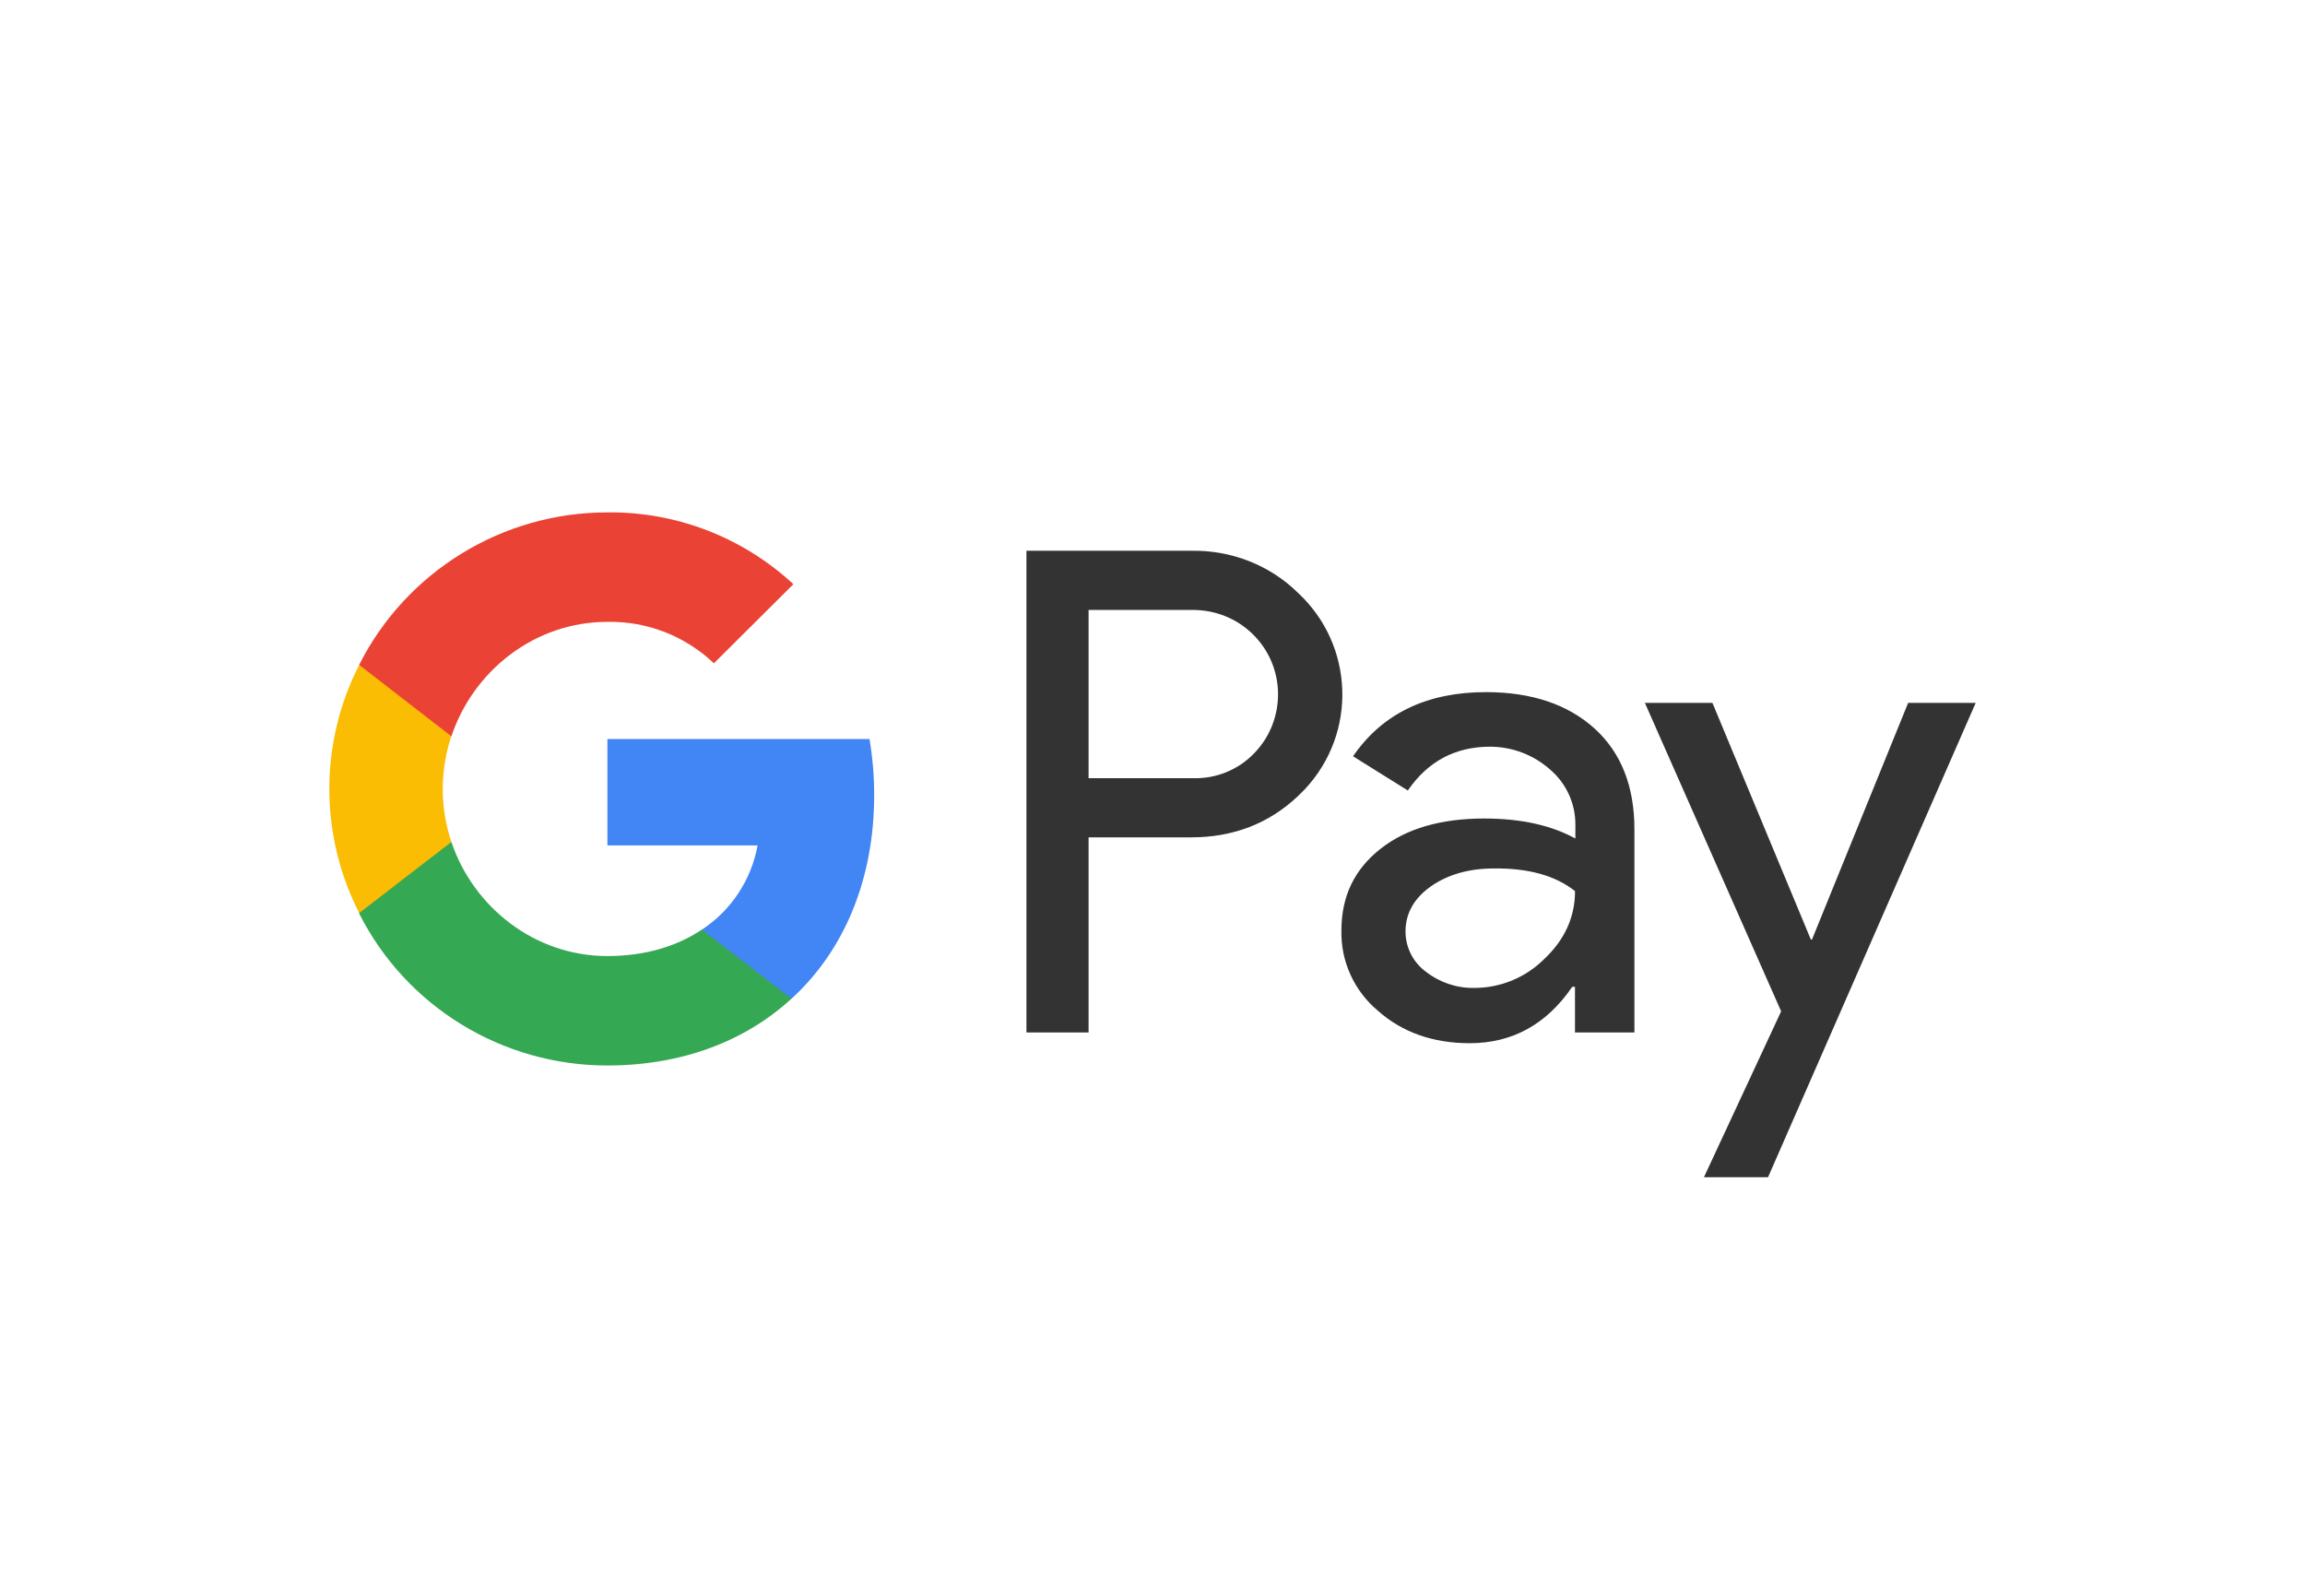 <svg width="52" height="36" viewBox="0 0 52 36" fill="none" xmlns="http://www.w3.org/2000/svg">
<path fill-rule="evenodd" clip-rule="evenodd" d="M24.558 23.292V18.89H26.875C27.824 18.89 28.625 18.578 29.278 17.963L29.435 17.807C30.628 16.533 30.55 14.548 29.278 13.37C28.643 12.746 27.772 12.408 26.875 12.425H23.156V23.292H24.558ZM24.558 17.555V13.76H26.91C27.415 13.76 27.894 13.95 28.252 14.297C29.009 15.025 29.027 16.238 28.295 16.992C27.938 17.365 27.433 17.573 26.91 17.555H24.558ZM35.975 16.437C35.374 15.892 34.556 15.614 33.52 15.614C32.187 15.614 31.186 16.099 30.524 17.061L31.76 17.833C32.213 17.174 32.832 16.845 33.615 16.845C34.112 16.845 34.591 17.027 34.965 17.356C35.331 17.668 35.54 18.119 35.54 18.595V18.916C35 18.621 34.321 18.465 33.485 18.465C32.509 18.465 31.726 18.69 31.142 19.15C30.559 19.609 30.262 20.215 30.262 20.987C30.245 21.689 30.55 22.356 31.09 22.806C31.639 23.292 32.335 23.534 33.154 23.534C34.12 23.534 34.887 23.11 35.47 22.261H35.531V23.292H36.872V18.708C36.872 17.746 36.576 16.983 35.975 16.437ZM32.17 21.923C31.883 21.715 31.708 21.377 31.708 21.013C31.708 20.605 31.9 20.267 32.275 19.999C32.658 19.73 33.137 19.592 33.703 19.592C34.487 19.583 35.096 19.756 35.532 20.103C35.532 20.692 35.297 21.203 34.835 21.637C34.417 22.053 33.851 22.287 33.259 22.287C32.867 22.295 32.483 22.165 32.17 21.923ZM39.886 26.558L44.571 15.857H43.047L40.878 21.195H40.852L38.632 15.857H37.108L40.182 22.815L38.44 26.558H39.886Z" fill="#333333"/>
<path d="M19.721 17.937C19.721 17.512 19.686 17.088 19.616 16.672H13.703V19.072H17.091C16.951 19.843 16.499 20.537 15.837 20.97V22.53H17.857C19.041 21.447 19.721 19.843 19.721 17.937Z" fill="#4285F4"/>
<path d="M13.701 24.037C15.391 24.037 16.819 23.483 17.855 22.53L15.835 20.97C15.269 21.351 14.546 21.568 13.701 21.568C12.064 21.568 10.679 20.467 10.183 18.994H8.102V20.606C9.164 22.712 11.332 24.037 13.701 24.037Z" fill="#34A853"/>
<path d="M10.184 18.994C9.923 18.223 9.923 17.382 10.184 16.602V14.999H8.103C7.205 16.758 7.205 18.838 8.103 20.597L10.184 18.994Z" fill="#FBBC04"/>
<path d="M13.701 14.029C14.598 14.011 15.46 14.349 16.105 14.964L17.899 13.179C16.758 12.122 15.26 11.542 13.701 11.559C11.332 11.559 9.164 12.893 8.102 14.999L10.183 16.611C10.679 15.129 12.064 14.029 13.701 14.029Z" fill="#EA4335"/>
</svg>
